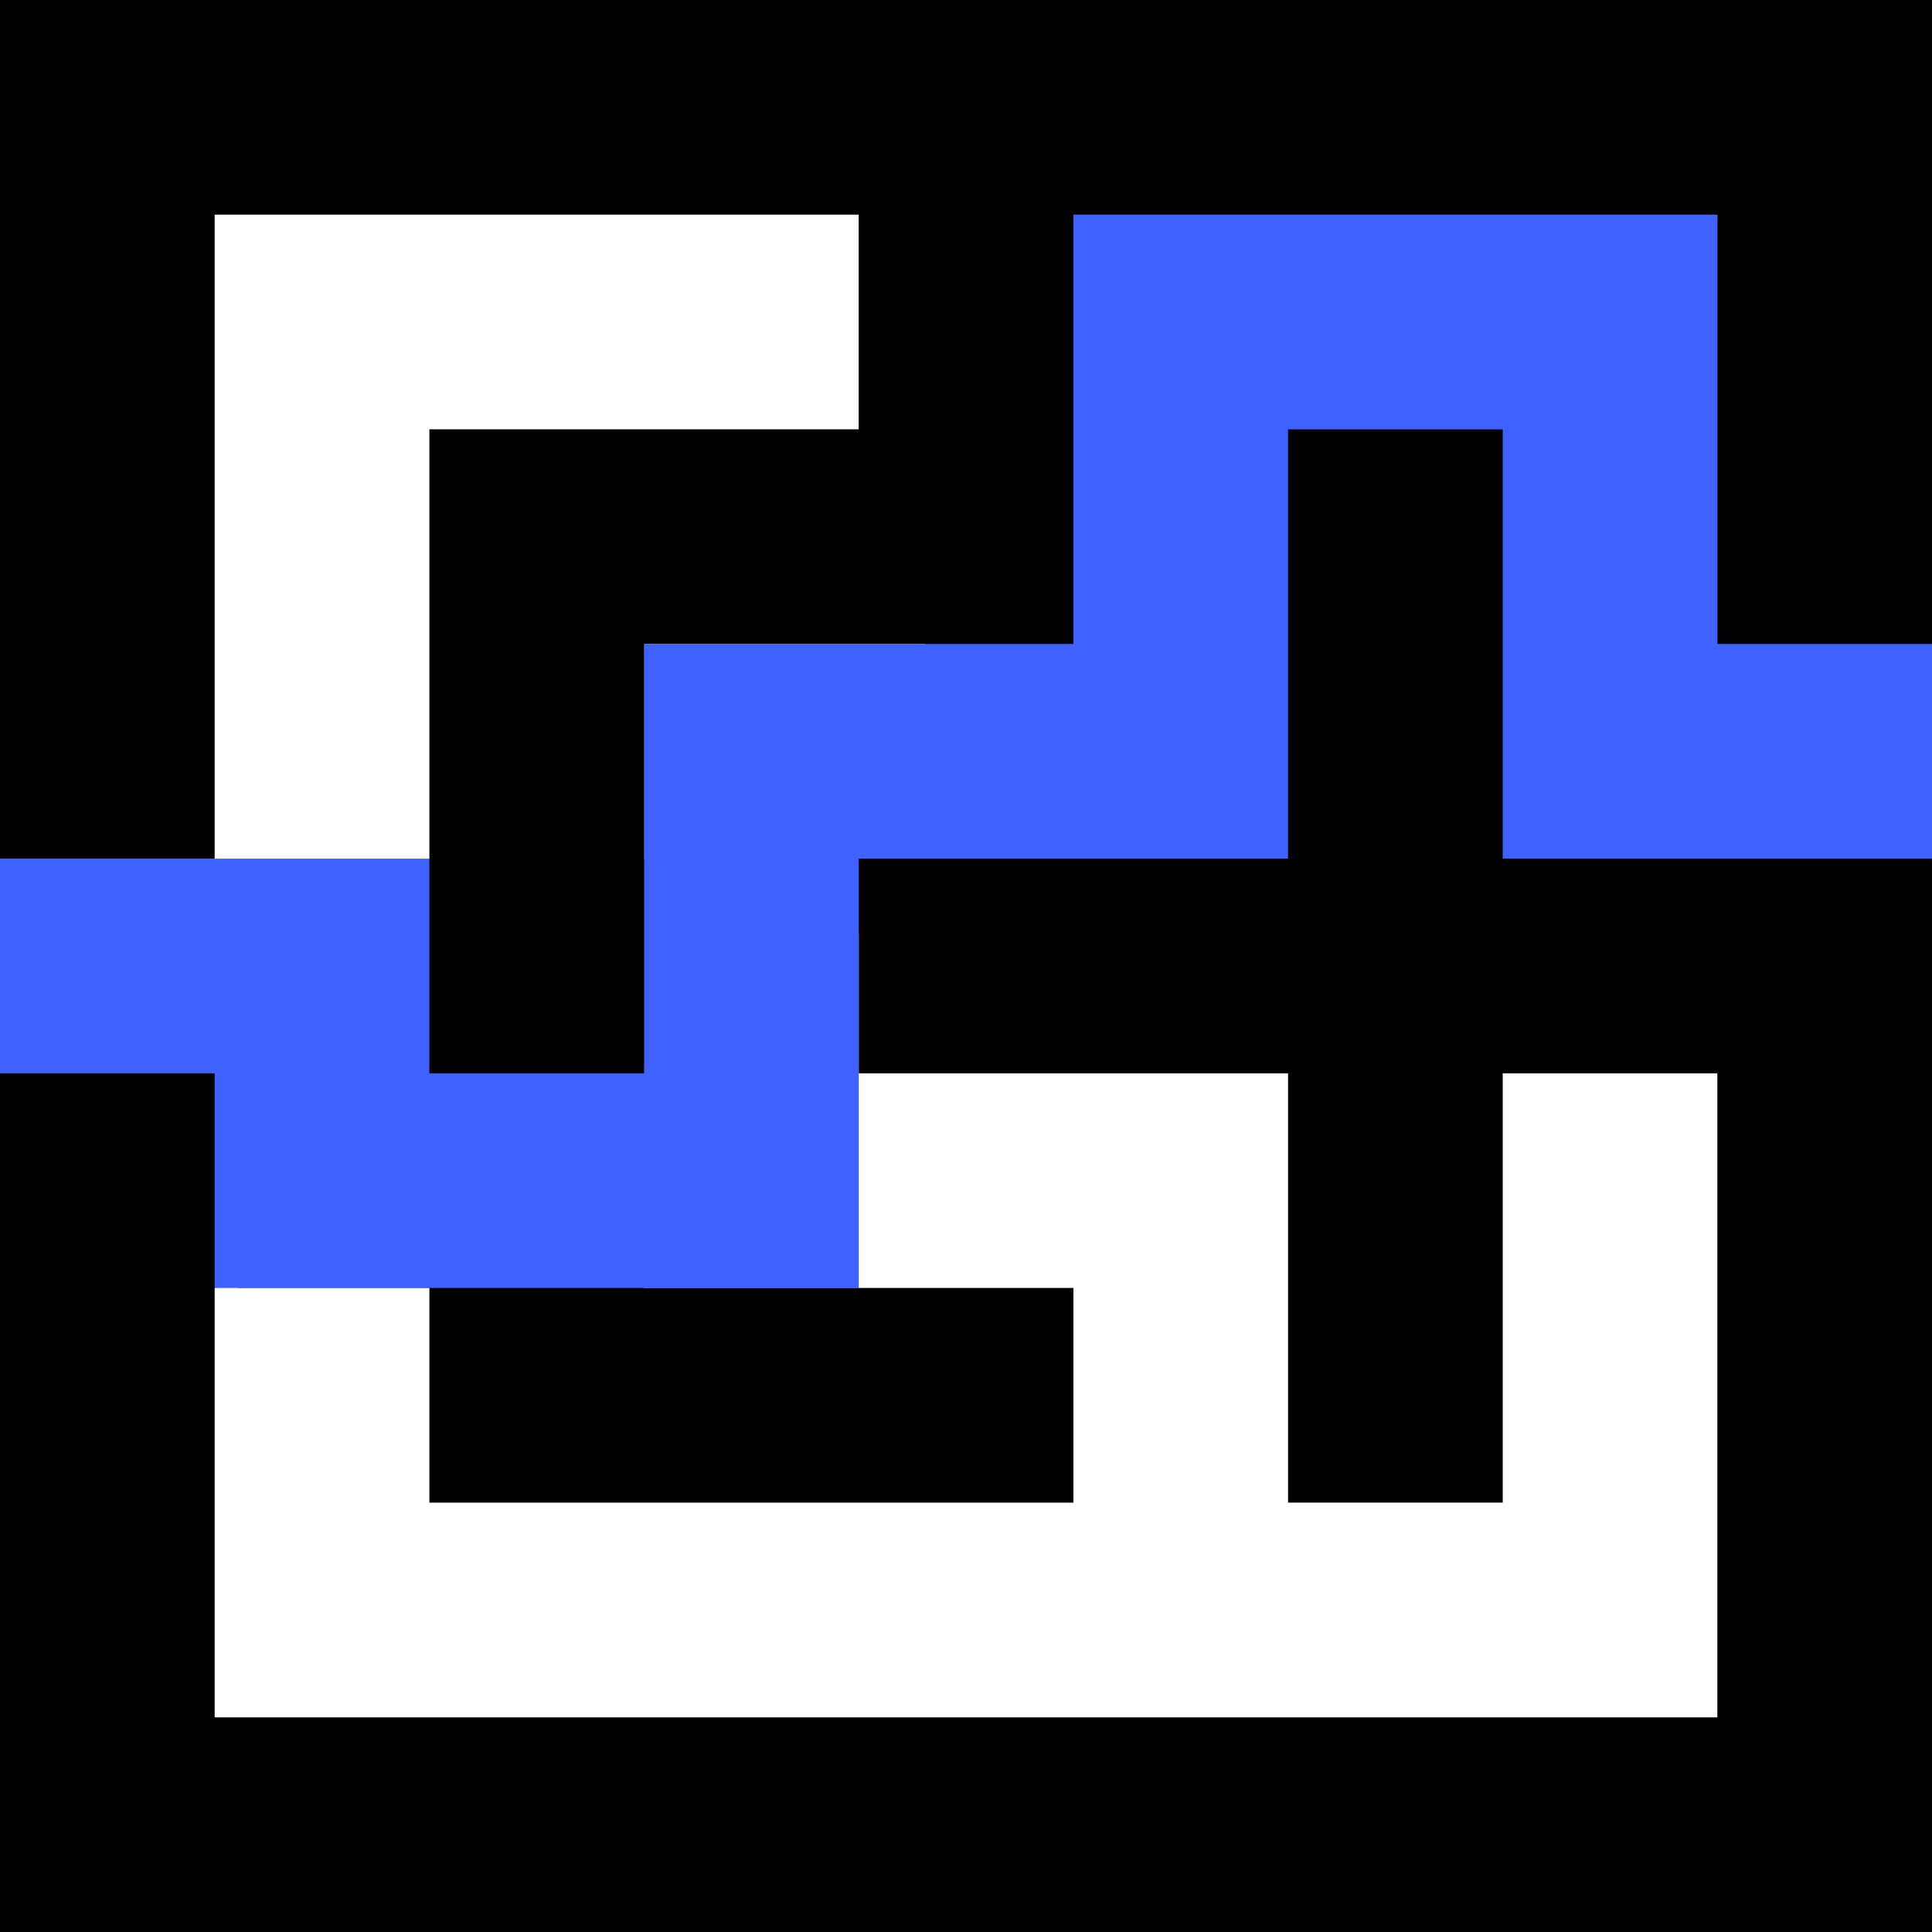 <!-- Generated by IcoMoon.io -->
<svg version="1.1" xmlns="http://www.w3.org/2000/svg" width="20" height="20" viewBox="0 0 20 20">
<title>exploration</title>
<path fill="#3f61ff" d="M9.576 1.356h10.678v8.898h-10.678v-8.898z"></path>
<path fill="#3f61ff" d="M0 8.889h8.889v4.444h-8.889v-4.444z"></path>
<path fill="#3f61ff" d="M6.667 6.667h3.588v2.994h-3.588v-2.994z"></path>
<path fill="#000" d="M0 0v8.889h2.222v-6.667h6.667v2.222h-4.444v11.111h6.667v-2.222h-4.444v-6.667h4.444v-4.444h6.667v4.444h2.222v-6.667z"></path>
<path fill="#000" d="M15.556 8.889v-4.444h-2.222v4.444h-4.444v2.222h4.444v4.444h2.222v-4.444h2.222v6.667h-15.556v-6.667h-2.222v8.889h20v-11.111z"></path>
<path fill="#3f61ff" d="M2.458 11.111h6.431v2.222h-6.431v-2.222z"></path>
</svg>
